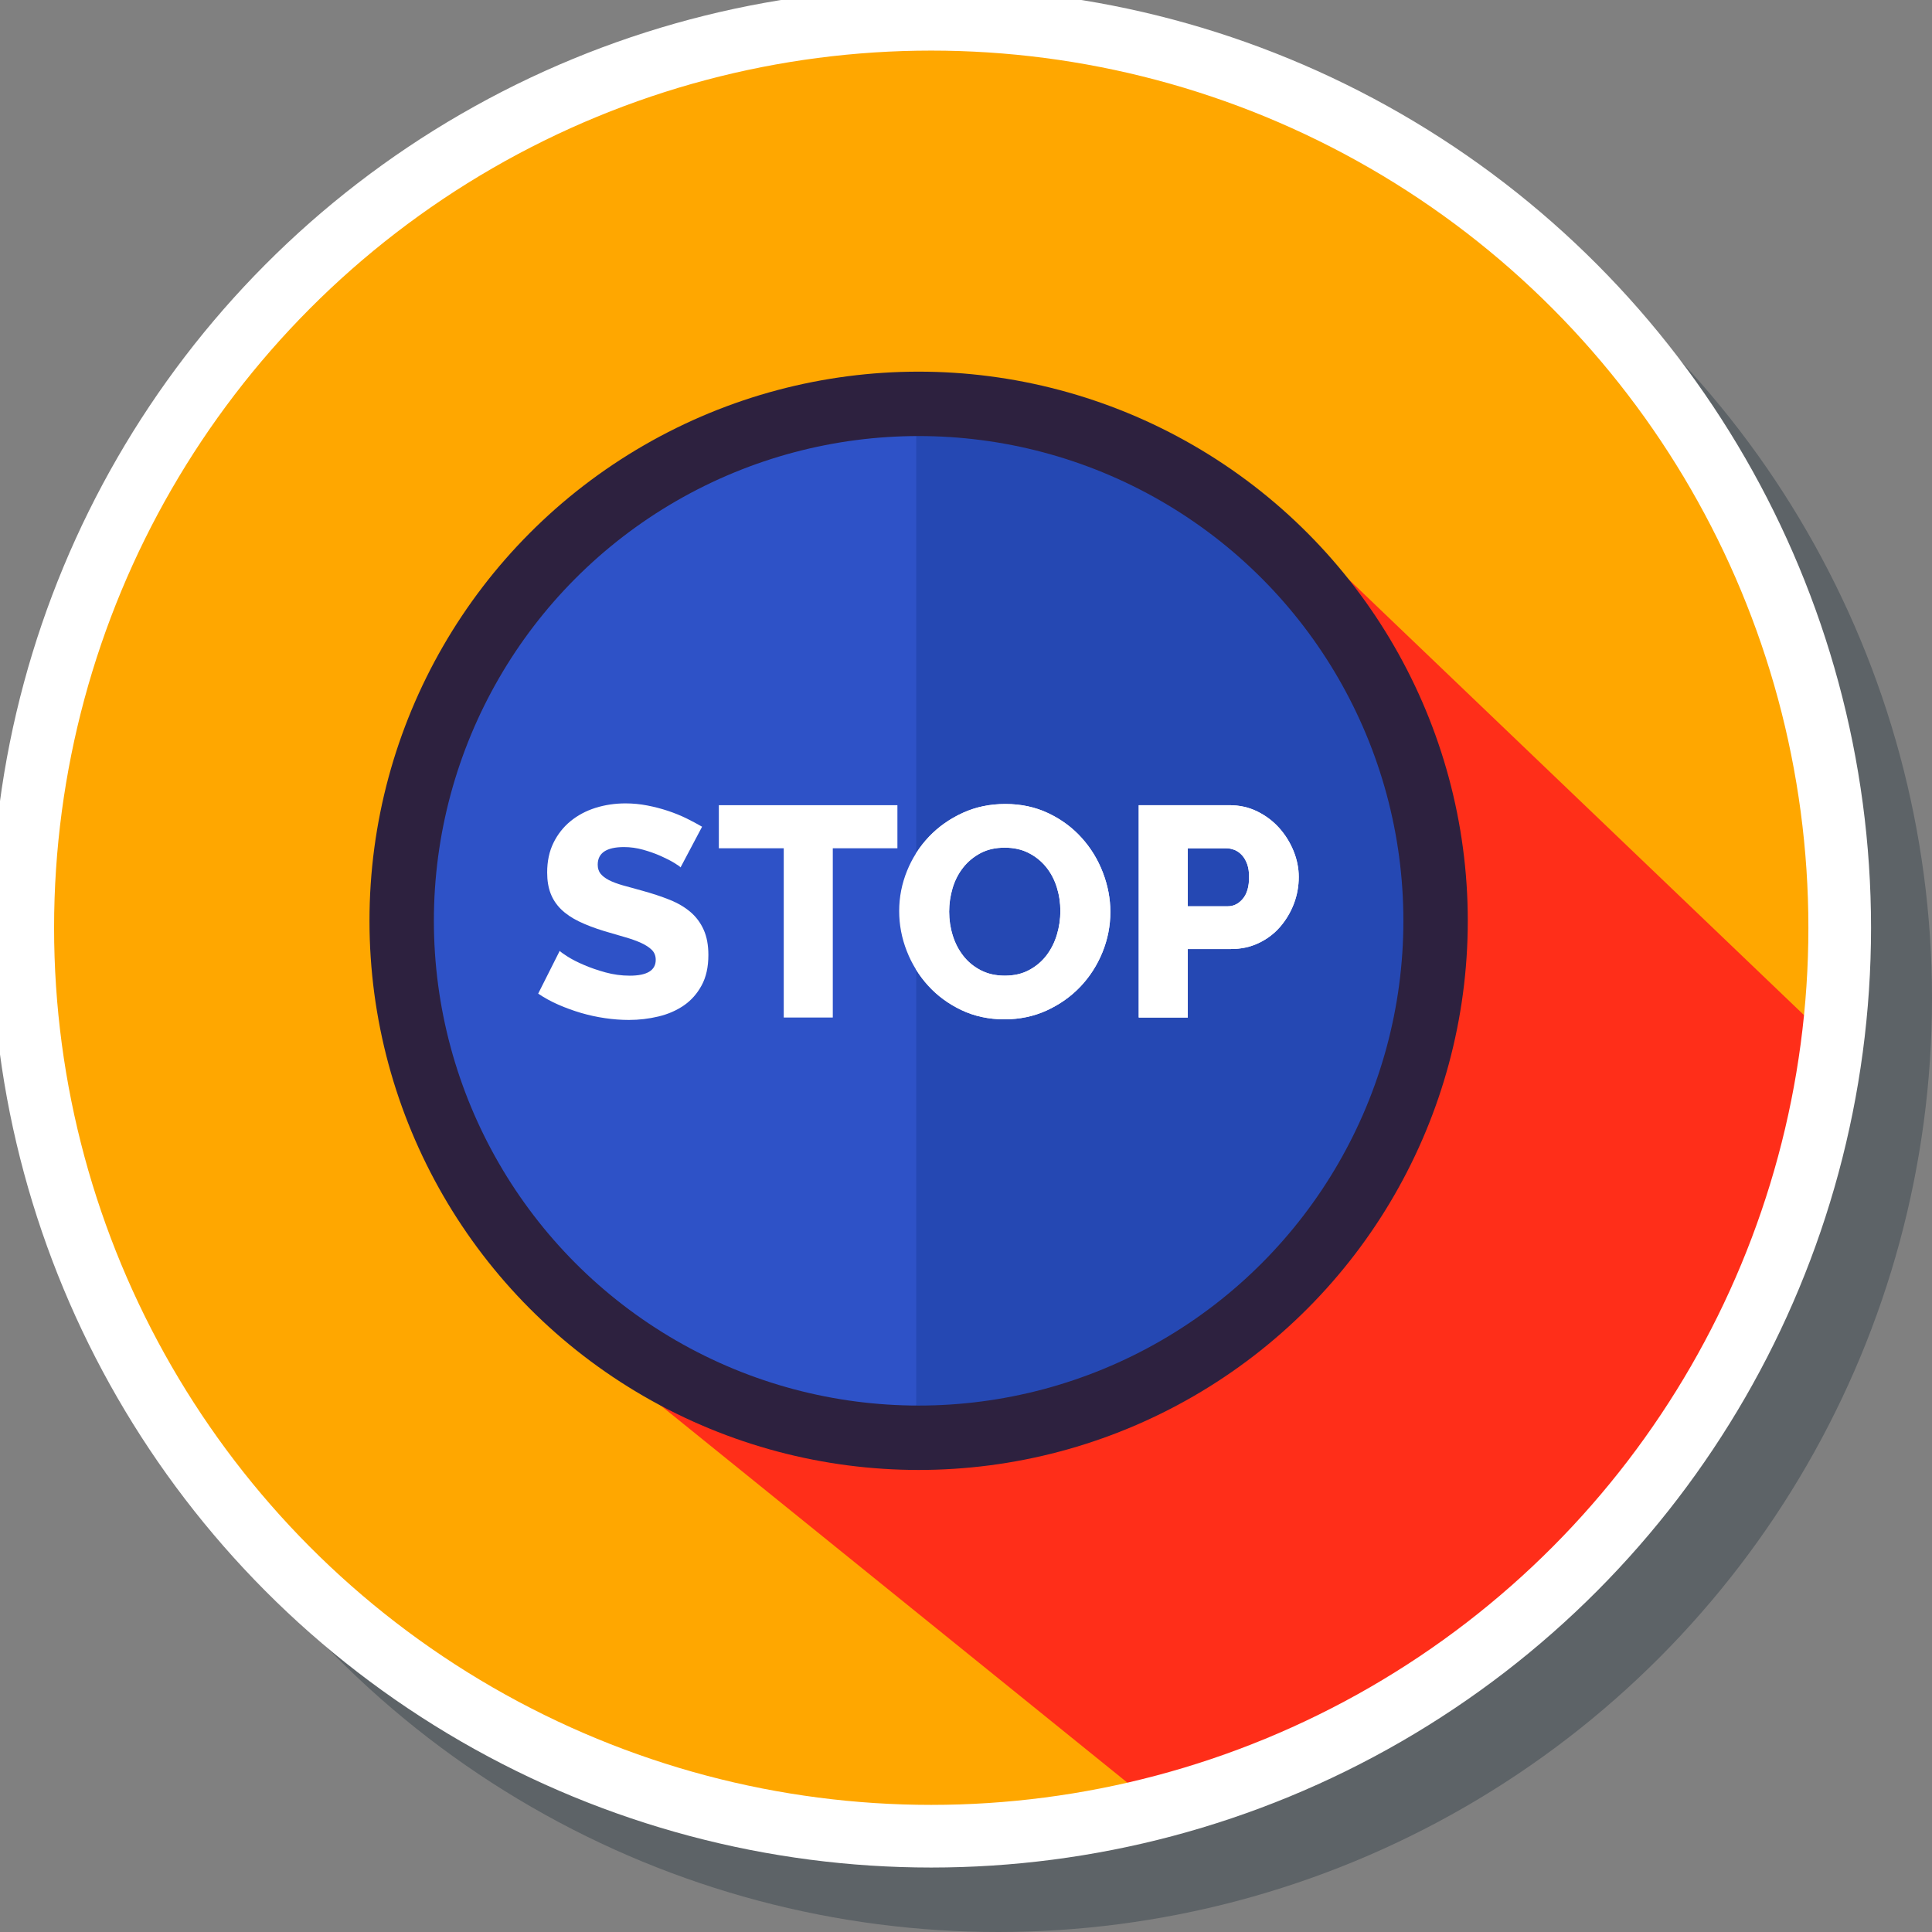 <?xml version="1.0" encoding="UTF-8" standalone="no"?>
<!-- Generator: Adobe Illustrator 19.0.0, SVG Export Plug-In . SVG Version: 6.00 Build 0)  -->

<svg
   xmlns:dc="http://purl.org/dc/elements/1.1/"
   xmlns:cc="http://creativecommons.org/ns#"
   xmlns:rdf="http://www.w3.org/1999/02/22-rdf-syntax-ns#"
   xmlns:svg="http://www.w3.org/2000/svg"
   xmlns="http://www.w3.org/2000/svg"
   xmlns:sodipodi="http://sodipodi.sourceforge.net/DTD/sodipodi-0.dtd"
   xmlns:inkscape="http://www.inkscape.org/namespaces/inkscape"
   version="1.1"
   id="Layer_1"
   x="0px"
   y="0px"
   viewBox="0 0 300 300"
   xml:space="preserve"
   inkscape:version="0.92.2 (5c3e80d, 2017-08-06)"
   sodipodi:docname="symbol-bus-stop.svg"
   width="300"
   height="300"><rect x="0" y="0" width="300" height="300" fill="#808080" stroke="none"/><defs
     id="defs65" /><sodipodi:namedview
     pagecolor="#ffffff"
     bordercolor="#666666"
     borderopacity="1"
     objecttolerance="10"
     gridtolerance="10"
     guidetolerance="10"
     inkscape:pageopacity="0"
     inkscape:pageshadow="2"
     inkscape:window-width="1920"
     inkscape:window-height="1017"
     id="namedview63"
     showgrid="false"
     inkscape:zoom="0.16296537"
     inkscape:cx="3165.4889"
     inkscape:cy="-117.44672"
     inkscape:window-x="-8"
     inkscape:window-y="-8"
     inkscape:window-maximized="1"
     inkscape:current-layer="Layer_1" /><ellipse
     style="fill:#273640;fill-opacity:0.392"
     cx="155"
     cy="155.001"
     id="circle3-8"
     rx="145"
     ry="144.999" /><ellipse
     style="fill:#ffa700;stroke-width:0.974;fill-opacity:1"
     cx="143.915"
     cy="143.372"
     id="circle3"
     rx="141.203"
     ry="141.203" /><path
     style="fill:#ff2e19;fill-opacity:1"
     d="m 283.852,161.194 -81.666,-78.16 -90.584,48.657 -28.995,-27.459 -12.992,26.688 1.1,12.586 19.152,18.385 h -8.256 l -3.67,13.209 5.195,5.948 8.196,9.346 -3.38,16.022 89.872,72.628 c 7.132,0.447 19.368,-7.479 19.368,-7.479 49.455,-20.328 73.639,-36.692 86.659,-110.372 z"
     id="path5"
     inkscape:connector-curvature="0"
     sodipodi:nodetypes="ccccccccccccccc" /><g
     id="g33"
     transform="translate(0,-212.002)" /><g
     id="g35"
     transform="translate(0,-212.002)" /><g
     id="g37"
     transform="translate(0,-212.002)" /><g
     id="g39"
     transform="translate(0,-212.002)" /><g
     id="g41"
     transform="translate(0,-212.002)" /><g
     id="g43"
     transform="translate(0,-212.002)" /><g
     id="g45"
     transform="translate(0,-212.002)" /><g
     id="g47"
     transform="translate(0,-212.002)" /><g
     id="g49"
     transform="translate(0,-212.002)" /><g
     id="g51"
     transform="translate(0,-212.002)" /><g
     id="g53"
     transform="translate(0,-212.002)" /><g
     id="g55"
     transform="translate(0,-212.002)" /><g
     id="g57"
     transform="translate(0,-212.002)" /><g
     id="g59"
     transform="translate(0,-212.002)" /><g
     id="g61"
     transform="translate(0,-212.002)" /><ellipse
     style="fill:none;stroke:#ffffff;stroke-width:9.729;stroke-miterlimit:4;stroke-dasharray:none;stroke-opacity:1;fill-opacity:1"
     cx="144.602"
     cy="144.059"
     id="circle3-85"
     rx="141.068"
     ry="141.067" /><polygon
     style="fill:#2e53c8;fill-opacity:1"
     points="156.17,15 355.83,15 497,156.17 497,355.83 355.83,497 156.17,497 15,355.83 15,156.17 "
     id="polygon4532"
     transform="matrix(0.323,0,0,0.32,59.275,62.149)" /><polygon
     style="fill:#2549b3;fill-opacity:1"
     points="256,497 256,15 355.83,15 497,156.17 497,355.83 355.83,497 "
     id="polygon4534"
     transform="matrix(0.322,0,0,0.317,59.843,62.463)" /><circle
     style="opacity:1;fill:#2549b3;fill-opacity:0.01;stroke:#2d213f;stroke-width:10;stroke-miterlimit:4;stroke-dasharray:none;stroke-opacity:1"
     id="path4649"
     cx="142.645"
     cy="142.982"
     r="80.272" /><g
     id="g4544"
     transform="matrix(0.305,0,0,0.305,64.164,65.631)"><path
       inkscape:connector-curvature="0"
       style="fill:#ffffff"
       d="m 147.91,258.24 c -1.58,-3.55 -3.81,-6.57 -6.7,-9.06 -2.9,-2.48 -6.42,-4.57 -10.58,-6.24 -4.17,-1.68 -8.84,-3.22 -14.02,-4.65 -3.75,-1 -7.05,-1.92 -9.89,-2.73 -2.84,-0.82 -5.2,-1.7 -7.08,-2.66 -1.88,-0.98 -3.29,-2.07 -4.27,-3.28 -0.96,-1.22 -1.44,-2.74 -1.44,-4.58 0,-5.98 4.47,-8.97 13.4,-8.97 3.24,0 6.5,0.46 9.74,1.36 3.26,0.92 6.25,1.99 8.99,3.2 2.74,1.23 5.02,2.39 6.85,3.51 1.83,1.11 2.89,1.88 3.2,2.28 l 10.96,-20.71 c -2.43,-1.42 -5.1,-2.84 -7.99,-4.27 -2.9,-1.42 -6.02,-2.68 -9.37,-3.8 -3.34,-1.11 -6.85,-2.03 -10.51,-2.74 -3.65,-0.71 -7.36,-1.07 -11.1,-1.07 -5.39,0 -10.49,0.77 -15.32,2.28 -4.81,1.53 -9.05,3.79 -12.71,6.79 -3.64,2.99 -6.54,6.67 -8.68,11.04 -2.13,4.35 -3.19,9.38 -3.19,15.07 0,4.06 0.58,7.61 1.75,10.66 1.17,3.04 2.94,5.73 5.33,8.07 2.38,2.33 5.4,4.39 9.06,6.17 3.65,1.77 7.96,3.42 12.94,4.94 3.75,1.12 7.23,2.13 10.43,3.05 3.2,0.91 5.97,1.9 8.3,2.96 2.33,1.07 4.16,2.26 5.49,3.58 1.31,1.32 1.97,3 1.97,5.03 0,5.38 -4.42,8.07 -13.24,8.07 -4.17,0 -8.28,-0.56 -12.35,-1.67 -4.05,-1.12 -7.73,-2.38 -11.03,-3.82 -3.3,-1.41 -6.07,-2.83 -8.29,-4.25 -2.24,-1.42 -3.57,-2.38 -3.97,-2.9 l -10.96,21.78 c 3.14,2.13 6.57,4.01 10.27,5.63 3.72,1.62 7.55,3.02 11.5,4.19 3.97,1.16 8.02,2.05 12.19,2.66 4.16,0.61 8.21,0.92 12.18,0.92 5.17,0 10.2,-0.59 15.07,-1.76 4.87,-1.16 9.18,-3.04 12.94,-5.62 3.76,-2.6 6.78,-6 9.06,-10.22 2.28,-4.2 3.43,-9.35 3.43,-15.45 0,-4.97 -0.78,-9.24 -2.36,-12.79 z"
       id="path4536" /><path
       inkscape:connector-curvature="0"
       style="fill:#ffffff"
       d="m 155.6,194.75 v 21.93 h 33.04 v 86.17 h 24.97 v -86.17 h 32.9 v -21.93 z"
       id="path4538" /><path
       inkscape:connector-curvature="0"
       style="fill:#ffffff"
       d="m 351.1,229.01 c -2.53,-6.6 -6.13,-12.48 -10.81,-17.66 -4.66,-5.18 -10.3,-9.35 -16.89,-12.49 -6.61,-3.15 -13.91,-4.72 -21.93,-4.72 -7.82,0 -15.03,1.49 -21.62,4.49 -6.6,3 -12.31,7.01 -17.14,12.03 -2.53,2.65 -4.78,5.5 -6.71,8.59 -0.04,0.06 -0.07,0.11 -0.11,0.17 -1.72,2.72 -3.19,5.61 -4.44,8.67 -2.69,6.61 -4.04,13.46 -4.04,20.56 0,7 1.3,13.81 3.89,20.4 1.27,3.26 2.81,6.33 4.59,9.22 0.03,0.06 0.07,0.11 0.11,0.17 1.79,2.92 3.87,5.65 6.19,8.2 4.66,5.13 10.3,9.27 16.89,12.41 6.6,3.15 13.92,4.72 21.93,4.72 7.82,0 15.03,-1.53 21.62,-4.56 6.6,-3.05 12.29,-7.09 17.06,-12.11 4.76,-5.03 8.5,-10.84 11.19,-17.43 2.69,-6.6 4.04,-13.46 4.04,-20.57 0,-6.79 -1.28,-13.5 -3.82,-20.09 z m -23.37,31.59 c -1.16,3.91 -2.91,7.42 -5.25,10.51 -2.34,3.1 -5.27,5.61 -8.83,7.53 -3.55,1.94 -7.71,2.9 -12.49,2.9 -4.56,0 -8.62,-0.91 -12.17,-2.74 -3.56,-1.83 -6.53,-4.26 -8.91,-7.31 -2.4,-3.05 -4.2,-6.52 -5.41,-10.43 -1.22,-3.91 -1.82,-7.94 -1.82,-12.11 0,-4.05 0.58,-8.04 1.74,-11.95 1.17,-3.91 2.94,-7.38 5.33,-10.43 2.38,-3.04 5.33,-5.5 8.84,-7.38 3.49,-1.88 7.63,-2.82 12.4,-2.82 4.57,0 8.61,0.89 12.1,2.67 3.51,1.77 6.48,4.16 8.92,7.15 2.43,2.99 4.25,6.44 5.48,10.35 1.22,3.91 1.82,7.95 1.82,12.11 0,4.06 -0.58,8.04 -1.75,11.95 z"
       id="path4540" /><path
       inkscape:connector-curvature="0"
       style="fill:#ffffff"
       d="m 448.18,218.04 c -1.78,-4.35 -4.22,-8.26 -7.32,-11.73 -3.09,-3.44 -6.79,-6.23 -11.1,-8.36 -4.33,-2.14 -9.07,-3.2 -14.25,-3.2 h -46.14 v 108.1 h 24.98 v -34.87 h 21.93 c 5.18,0 9.89,-1 14.15,-3.04 4.27,-2.02 7.9,-4.76 10.89,-8.21 2.99,-3.46 5.33,-7.37 7.01,-11.73 1.67,-4.37 2.51,-8.94 2.51,-13.71 0,-4.47 -0.89,-8.88 -2.66,-13.25 z m -25.82,24.37 c -2.13,2.53 -4.66,3.8 -7.61,3.8 h -20.4 v -29.53 h 19.49 c 1.42,0 2.84,0.27 4.26,0.83 1.42,0.56 2.69,1.45 3.81,2.66 1.12,1.23 2,2.74 2.67,4.58 0.65,1.82 0.98,4.01 0.98,6.54 0,4.87 -1.06,8.58 -3.2,11.12 z"
       id="path4542" /></g><g
     id="g4550"
     transform="matrix(0.305,0,0,0.305,64.164,65.631)"
     style="fill:#ffffff;fill-opacity:1"><path
       inkscape:connector-curvature="0"
       style="fill:#ffffff;fill-opacity:1"
       d="m 351.1,229.01 c -2.53,-6.6 -6.13,-12.48 -10.81,-17.66 -4.66,-5.18 -10.3,-9.35 -16.89,-12.49 -6.61,-3.15 -13.91,-4.72 -21.93,-4.72 -7.82,0 -15.03,1.49 -21.62,4.49 -6.6,3 -12.31,7.01 -17.14,12.03 -2.53,2.65 -4.78,5.5 -6.71,8.59 v 59.19 c 1.79,2.92 3.87,5.65 6.19,8.2 4.66,5.13 10.3,9.27 16.89,12.41 6.6,3.15 13.92,4.72 21.93,4.72 7.82,0 15.03,-1.53 21.62,-4.56 6.6,-3.05 12.29,-7.09 17.06,-12.11 4.76,-5.03 8.5,-10.84 11.19,-17.43 2.69,-6.6 4.04,-13.46 4.04,-20.57 0,-6.79 -1.28,-13.5 -3.82,-20.09 z m -23.37,31.59 c -1.16,3.91 -2.91,7.42 -5.25,10.51 -2.34,3.1 -5.27,5.61 -8.83,7.53 -3.55,1.94 -7.71,2.9 -12.49,2.9 -4.56,0 -8.62,-0.91 -12.17,-2.74 -3.56,-1.83 -6.53,-4.26 -8.91,-7.31 -2.4,-3.05 -4.2,-6.52 -5.41,-10.43 -1.22,-3.91 -1.82,-7.94 -1.82,-12.11 0,-4.05 0.58,-8.04 1.74,-11.95 1.17,-3.91 2.94,-7.38 5.33,-10.43 2.38,-3.04 5.33,-5.5 8.84,-7.38 3.49,-1.88 7.63,-2.82 12.4,-2.82 4.57,0 8.61,0.89 12.1,2.67 3.51,1.77 6.48,4.16 8.92,7.15 2.43,2.99 4.25,6.44 5.48,10.35 1.22,3.91 1.82,7.95 1.82,12.11 0,4.06 -0.58,8.04 -1.75,11.95 z"
       id="path4546" /><path
       inkscape:connector-curvature="0"
       style="fill:#ffffff;fill-opacity:1"
       d="m 448.18,218.04 c -1.78,-4.35 -4.22,-8.26 -7.32,-11.73 -3.09,-3.44 -6.79,-6.23 -11.1,-8.36 -4.33,-2.14 -9.07,-3.2 -14.25,-3.2 h -46.14 v 108.1 h 24.98 v -34.87 h 21.93 c 5.18,0 9.89,-1 14.15,-3.04 4.27,-2.02 7.9,-4.76 10.89,-8.21 2.99,-3.46 5.33,-7.37 7.01,-11.73 1.67,-4.37 2.51,-8.94 2.51,-13.71 0,-4.47 -0.89,-8.88 -2.66,-13.25 z m -25.82,24.37 c -2.13,2.53 -4.66,3.8 -7.61,3.8 h -20.4 v -29.53 h 19.49 c 1.42,0 2.84,0.27 4.26,0.83 1.42,0.56 2.69,1.45 3.81,2.66 1.12,1.23 2,2.74 2.67,4.58 0.65,1.82 0.98,4.01 0.98,6.54 0,4.87 -1.06,8.58 -3.2,11.12 z"
       id="path4548" /></g><g
     id="g4556"
     transform="matrix(0.305,0,0,0.305,68.164,65.631)" /><g
     id="g4558"
     transform="matrix(0.305,0,0,0.305,68.164,65.631)" /><g
     id="g4560"
     transform="matrix(0.305,0,0,0.305,68.164,65.631)" /><g
     id="g4562"
     transform="matrix(0.305,0,0,0.305,68.164,65.631)" /><g
     id="g4564"
     transform="matrix(0.305,0,0,0.305,68.164,65.631)" /><g
     id="g4566"
     transform="matrix(0.305,0,0,0.305,68.164,65.631)" /><g
     id="g4568"
     transform="matrix(0.305,0,0,0.305,68.164,65.631)" /><g
     id="g4570"
     transform="matrix(0.305,0,0,0.305,68.164,65.631)" /><g
     id="g4572"
     transform="matrix(0.305,0,0,0.305,68.164,65.631)" /><g
     id="g4574"
     transform="matrix(0.305,0,0,0.305,68.164,65.631)" /><g
     id="g4576"
     transform="matrix(0.305,0,0,0.305,68.164,65.631)" /><g
     id="g4578"
     transform="matrix(0.305,0,0,0.305,68.164,65.631)" /><g
     id="g4580"
     transform="matrix(0.305,0,0,0.305,68.164,65.631)" /><g
     id="g4582"
     transform="matrix(0.305,0,0,0.305,68.164,65.631)" /><g
     id="g4584"
     transform="matrix(0.305,0,0,0.305,68.164,65.631)" /></svg>